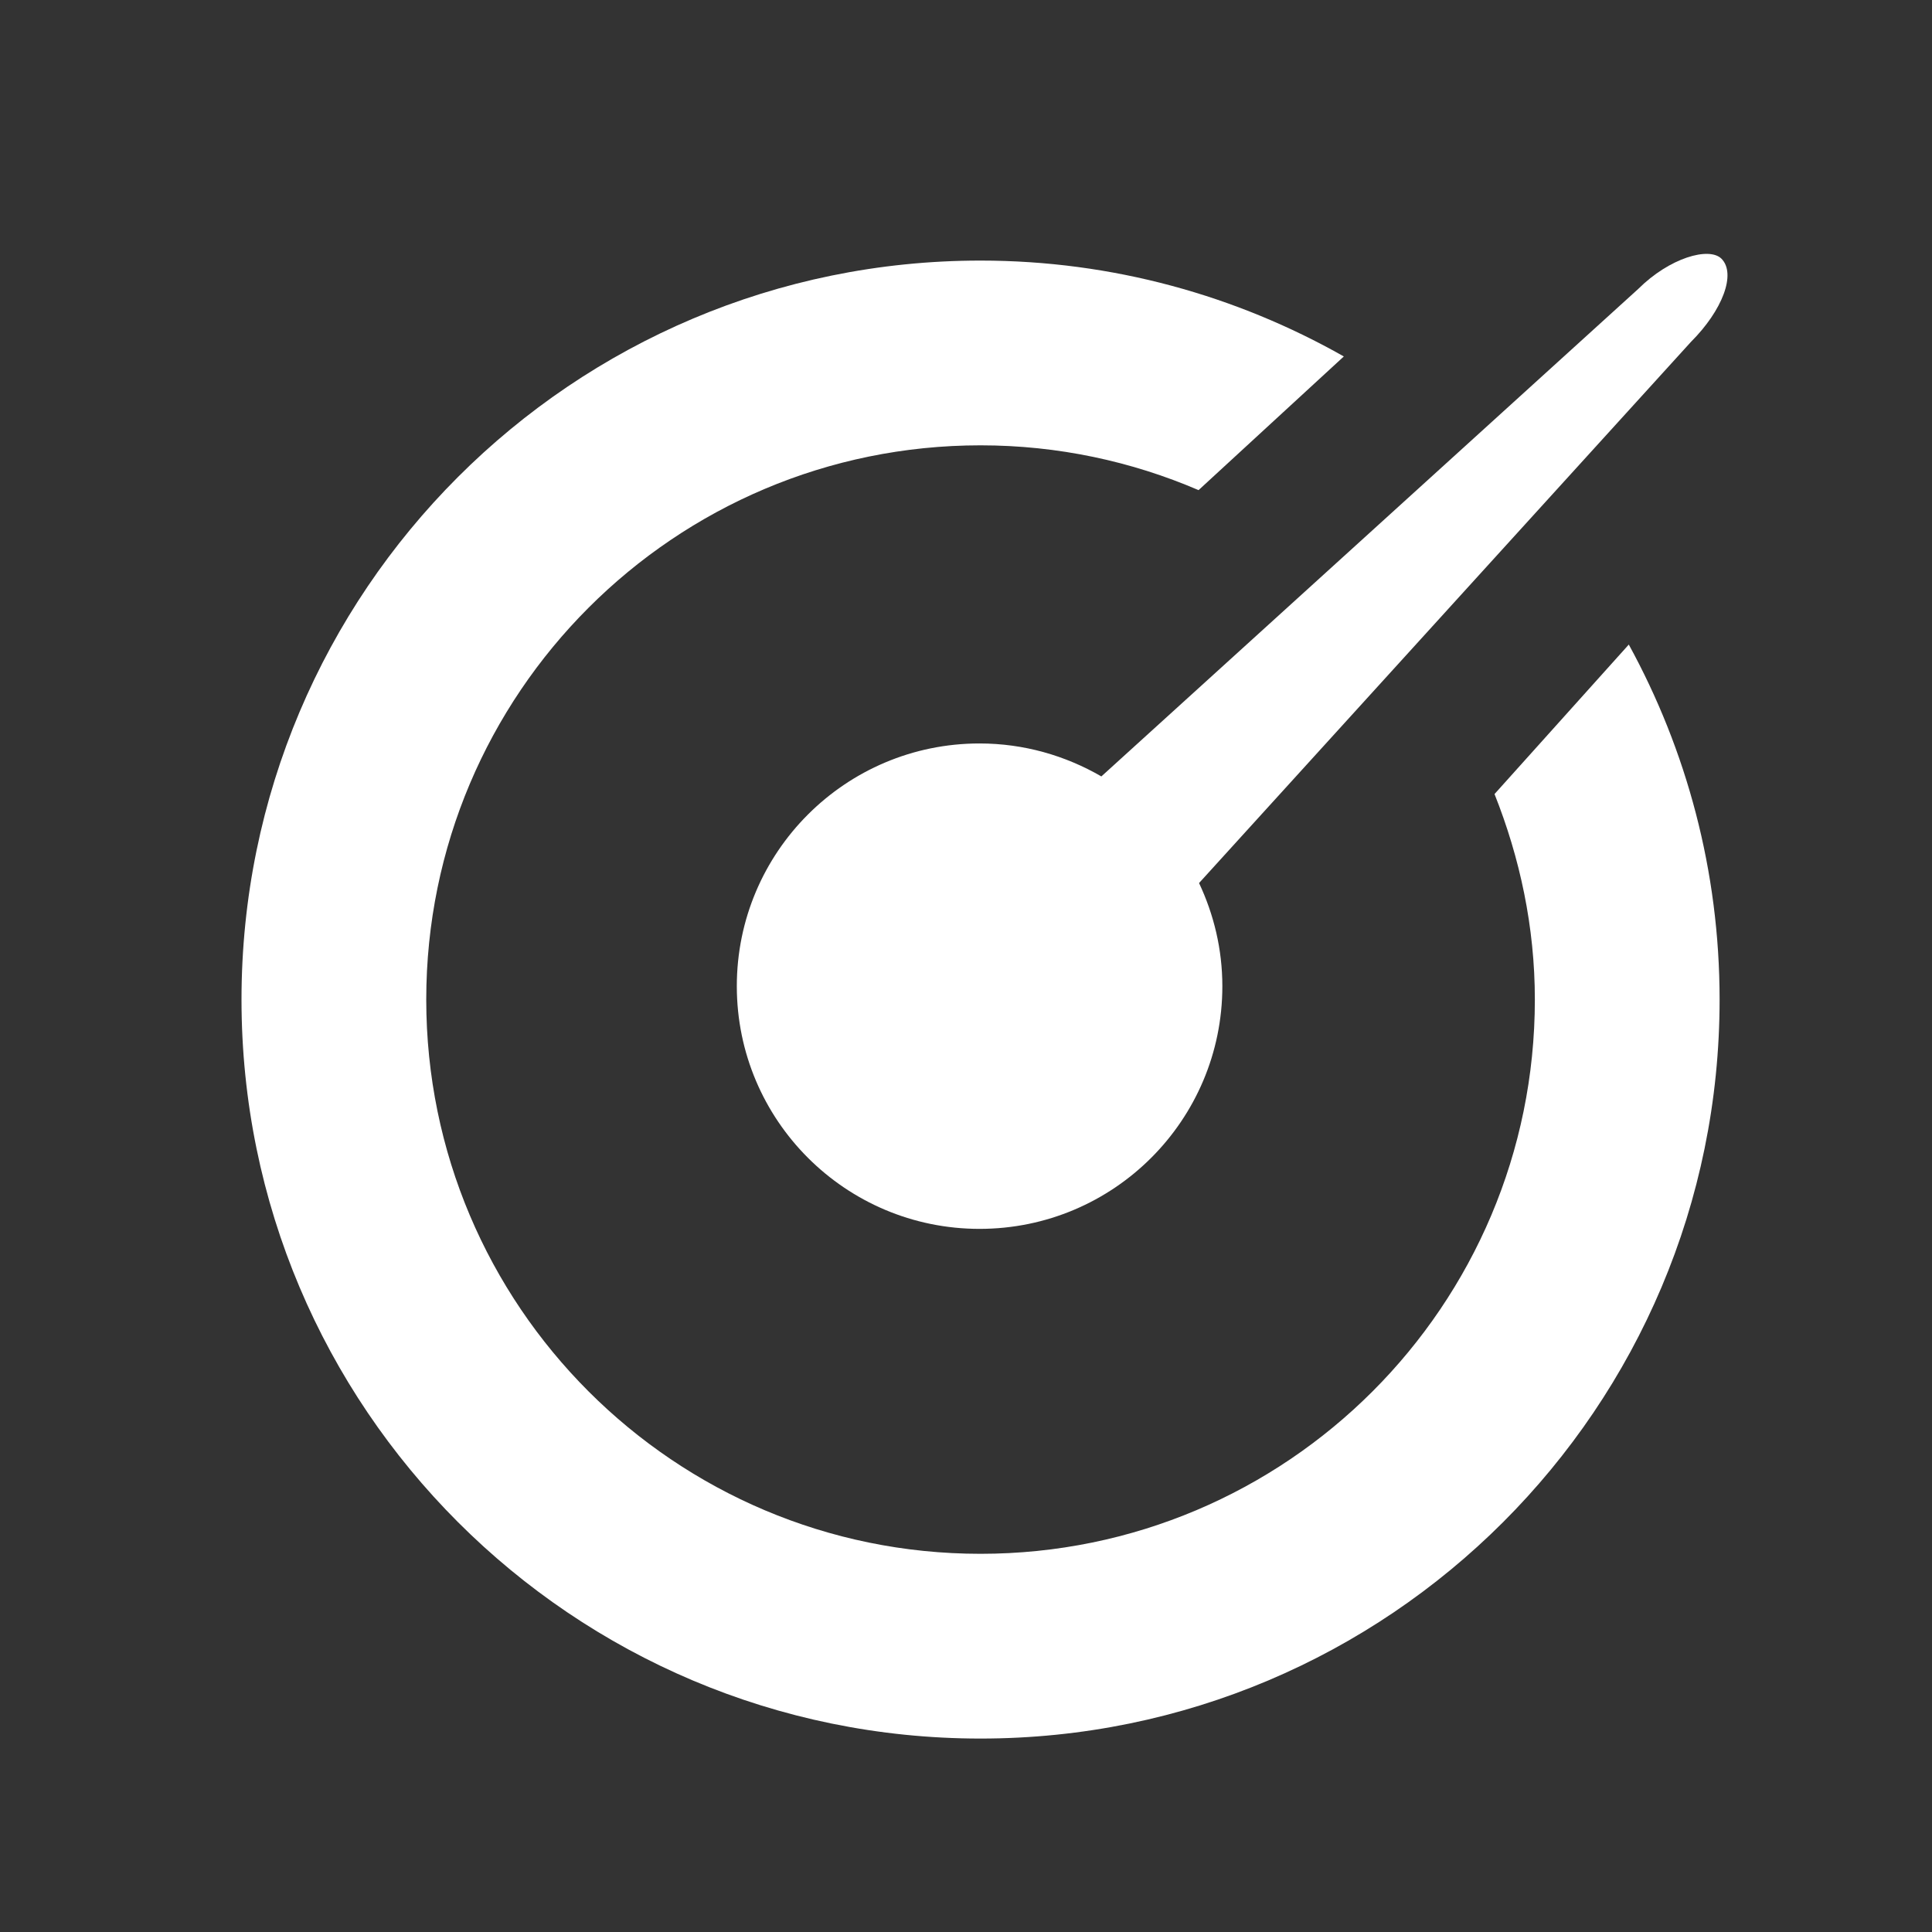 <?xml version="1.0" encoding="UTF-8"?>
<svg width="16px" height="16px" viewBox="0 0 16 16" version="1.1" xmlns="http://www.w3.org/2000/svg" xmlns:xlink="http://www.w3.org/1999/xlink">
    <rect x="0" y="0" width="16" height="16" fill="#333333" stroke="none"/>
    <!-- Generator: Sketch 58 (84663) - https://sketch.com -->
    
    <desc>Created with Sketch.</desc>
    <g id="V1.0.0" stroke="none" stroke-width="1" fill="none" fill-rule="evenodd">
        <g id="icon" transform="translate(-300, -52)" fill="#FFFFFF">
            <g id="point_nor" transform="translate(300, 52)">
                <g id="编组" transform="translate(2, 2)">
                    <path d="M6.12,1.688 C3.586,1.688 1.53,3.743 1.53,6.278 C1.53,8.813 3.586,10.868 6.12,10.868 C8.655,10.868 10.711,8.813 10.711,6.278 C10.711,5.676 10.587,5.104 10.377,4.576 L11.489,3.338 C11.967,4.211 12.241,5.212 12.241,6.278 C12.241,9.658 9.501,12.398 6.12,12.398 C2.74,12.398 2.04918033e-05,9.658 2.04918033e-05,6.278 C2.04918033e-05,2.898 2.74,0.158 6.12,0.158 C7.215,0.158 8.241,0.449 9.129,0.952 L7.926,2.059 C7.372,1.821 6.762,1.688 6.12,1.688" id="Fill-1"></path>
                    <path d="M6.112,8.177 C7.223,8.177 8.123,7.277 8.123,6.167 C8.123,5.861 8.052,5.572 7.93,5.313 L12.005,0.83 C12.264,0.571 12.381,0.267 12.256,0.142 C12.154,0.042 11.827,0.134 11.567,0.393 L7.121,4.43 C6.824,4.258 6.48,4.157 6.112,4.157 C5.002,4.157 4.102,5.057 4.102,6.167 C4.102,7.277 5.002,8.177 6.112,8.177" id="Fill-3"></path>
                </g>
            </g>
        </g>
    </g>
</svg>